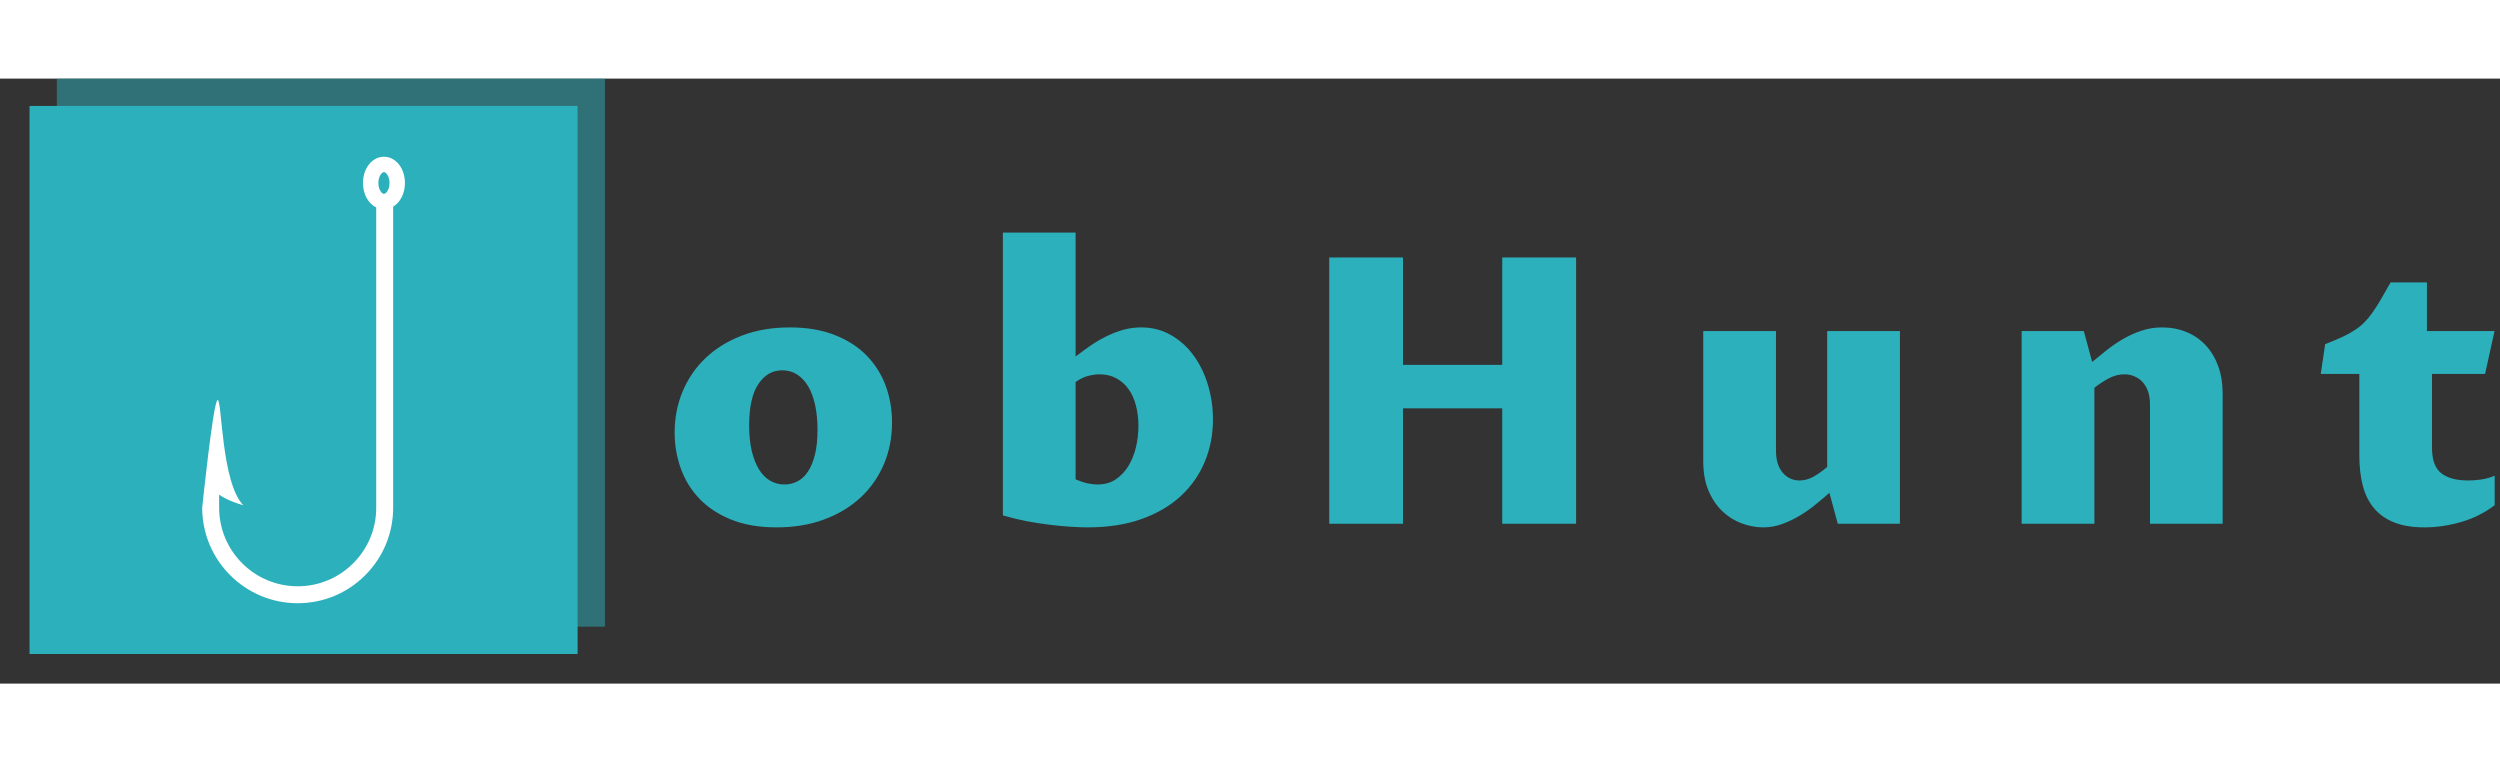 <svg xmlns="http://www.w3.org/2000/svg" xmlns:xlink="http://www.w3.org/1999/xlink" xmlns:svgjs="http://svgjs.dev/svgjs" width="164" height="50" viewBox="0 0 2000 484"><rect x="0" y="0" width="2000" height="484" fill="#333333" stroke="none"/><g transform="matrix(1,0,0,1,-1.212,-0.899)"><svg viewBox="0 0 396 96" data-background-color="#ffffff" preserveAspectRatio="xMidYMid meet" height="484" width="2000" xmlns="http://www.w3.org/2000/svg" xmlns:xlink="http://www.w3.org/1999/xlink"><g id="tight-bounds" transform="matrix(1,0,0,1,0.24,0.178)"><svg viewBox="0 0 395.52 95.643" height="95.643" width="395.52"><g><svg viewBox="0 0 541.613 130.971" height="95.643" width="395.52"><g transform="matrix(1,0,0,1,146.093,33.457)"><svg viewBox="0 0 395.52 64.057" height="64.057" width="395.52"><g id="textblocktransform"><svg viewBox="0 0 395.52 64.057" height="64.057" width="395.52" id="textblock"><g><svg viewBox="0 0 395.52 64.057" height="64.057" width="395.52"><g transform="matrix(1,0,0,1,0,0)"><svg width="395.52" viewBox="1.95 -39.11 244.48 39.6" height="64.057" data-palette-color="#2cb1bc"><path d="M15.65 0.49L15.65 0.49Q12.13 0.49 9.56-0.55 6.98-1.59 5.3-3.34 3.61-5.1 2.78-7.41 1.95-9.72 1.95-12.26L1.95-12.26Q1.95-15.23 3.04-17.81 4.13-20.39 6.14-22.29 8.15-24.19 11.01-25.28 13.87-26.37 17.43-26.37L17.43-26.37Q20.87-26.37 23.45-25.35 26.03-24.34 27.73-22.6 29.44-20.85 30.3-18.53 31.15-16.21 31.15-13.6L31.15-13.6Q31.15-10.55 30.04-7.96 28.93-5.37 26.89-3.49 24.85-1.61 22-0.56 19.14 0.49 15.65 0.49ZM16.7-5.27L16.7-5.27Q17.63-5.27 18.44-5.69 19.26-6.1 19.86-7.01 20.46-7.91 20.8-9.29 21.14-10.67 21.14-12.62L21.14-12.62Q21.14-14.43 20.83-15.91 20.51-17.38 19.91-18.42 19.31-19.46 18.42-20.03 17.53-20.61 16.41-20.61L16.41-20.61Q14.43-20.61 13.2-18.77 11.96-16.94 11.96-13.21L11.96-13.21Q11.96-11.28 12.3-9.8 12.65-8.33 13.27-7.31 13.89-6.3 14.76-5.79 15.63-5.27 16.7-5.27ZM46.04-1.12L46.04-39.11 55.81-39.11 55.81-22.46Q56.73-23.17 57.75-23.88 58.76-24.58 59.86-25.13 60.96-25.68 62.14-26.03 63.33-26.37 64.62-26.37L64.62-26.37Q66.84-26.37 68.62-25.34 70.41-24.32 71.66-22.6 72.92-20.87 73.59-18.64 74.26-16.41 74.26-14.01L74.26-14.01Q74.26-10.96 73.16-8.33 72.07-5.69 69.94-3.72 67.82-1.76 64.67-0.63 61.52 0.49 57.42 0.49L57.42 0.49Q56.42 0.49 55.1 0.4 53.78 0.32 52.28 0.13 50.78-0.05 49.19-0.35 47.6-0.66 46.04-1.12L46.04-1.12ZM55.81-19.04L55.81-5.96Q56.66-5.59 57.39-5.43 58.12-5.27 58.76-5.27L58.76-5.27Q60.15-5.27 61.18-5.94 62.2-6.62 62.89-7.73 63.57-8.84 63.91-10.25 64.25-11.67 64.25-13.13L64.25-13.13Q64.25-14.62 63.91-15.91 63.57-17.19 62.91-18.1 62.25-19.02 61.27-19.54 60.3-20.07 59.03-20.07L59.03-20.07Q58.37-20.07 57.55-19.87 56.73-19.68 55.81-19.04L55.81-19.04ZM99.79 0L89.88 0 89.88-35.77 99.79-35.77 99.79-21.34 113.12-21.34 113.12-35.77 123.04-35.77 123.04 0 113.12 0 113.12-15.5 99.79-15.5 99.79 0ZM140.12-8.4L140.12-25.88 149.89-25.88 149.89-9.81Q149.89-7.93 150.78-6.87 151.67-5.81 153.06-5.81L153.06-5.81Q154.01-5.81 154.93-6.32 155.84-6.84 156.77-7.62L156.77-7.62 156.77-25.88 166.54-25.88 166.54 0 158.19 0 157.07-4.15Q156.19-3.37 155.17-2.55 154.16-1.73 153.04-1.06 151.91-0.39 150.69 0.05 149.47 0.49 148.18 0.49L148.18 0.49Q146.74 0.49 145.31-0.04 143.88-0.56 142.72-1.65 141.56-2.73 140.84-4.41 140.12-6.08 140.12-8.4L140.12-8.4ZM182.89 0L182.89-25.88 191.24-25.88 192.36-21.73Q193.19-22.41 194.21-23.23 195.22-24.05 196.39-24.74 197.56-25.44 198.91-25.9 200.25-26.37 201.74-26.37L201.74-26.37Q203.54-26.37 205.05-25.74 206.55-25.12 207.62-23.96 208.7-22.8 209.29-21.17 209.89-19.53 209.89-17.53L209.89-17.53 209.89 0 200.13 0 200.13-16.06Q200.13-17.04 199.86-17.8 199.59-18.55 199.11-19.06 198.64-19.56 198.01-19.81 197.39-20.07 196.71-20.07L196.71-20.07Q195.61-20.07 194.6-19.53 193.58-18.99 192.66-18.26L192.66-18.26 192.66 0 182.89 0ZM228.25-9.18L228.25-20.12 223.07-20.12 223.66-24.12Q224.98-24.63 225.93-25.07 226.88-25.51 227.61-25.99 228.34-26.46 228.91-27.03 229.47-27.59 230-28.34 230.54-29.1 231.12-30.09 231.69-31.08 232.45-32.42L232.45-32.42 237.33-32.42 237.33-25.88 246.41-25.88 245.14-20.12 238.01-20.12 238.01-10.21Q238.01-7.76 239.25-6.79 240.48-5.81 242.87-5.81L242.87-5.81Q243.73-5.81 244.64-5.94 245.56-6.08 246.43-6.45L246.43-6.45 246.43-2.49Q244.41-0.95 241.92-0.23 239.43 0.49 236.99 0.49L236.99 0.49Q234.55 0.49 232.87-0.2 231.2-0.88 230.18-2.14 229.15-3.39 228.7-5.18 228.25-6.96 228.25-9.18L228.25-9.18Z" opacity="1" transform="matrix(1,0,0,1,0,0)" fill="#2cb1bc" class="wordmark-text-0" data-fill-palette-color="primary" id="text-0"></path></svg></g></svg></g></svg></g></svg></g><g><svg viewBox="0 0 130.971 130.971" height="130.971" width="130.971"><g><svg></svg></g><g id="icon-0"><svg viewBox="0 0 130.971 130.971" height="130.971" width="130.971"><g><rect width="119.087" height="119.087" x="5.942" y="5.942" fill="#2cb1bc" data-fill-palette-color="accent"></rect><rect width="119.087" height="119.087" x="11.884" y="7.105427357601002e-15" fill="#2cb1bc" opacity="0.5" data-fill-palette-color="accent"></rect></g><g transform="matrix(1,0,0,1,43.46,16.978)"><svg viewBox="0 0 44.051 97.016" height="97.016" width="44.051"><g><svg xmlns="http://www.w3.org/2000/svg" xmlns:xlink="http://www.w3.org/1999/xlink" version="1.1" x="0" y="0" viewBox="29.649 5.179 40.703 89.642" enable-background="new 0 0 100 100" xml:space="preserve" height="97.016" width="44.051" class="icon-cg-0" data-fill-palette-color="quaternary" id="cg-0"><path d="M70.352 10.451c0-2.956-1.85-5.272-4.212-5.272-2.362 0-4.212 2.316-4.212 5.272 0 2.266 1.088 4.155 2.66 4.914v60.287c0 4.212-1.64 8.172-4.619 11.15-2.978 2.978-6.938 4.619-11.15 4.619-8.695 0-15.769-7.074-15.769-15.769l0-2.621c0.406 0.278 0.871 0.552 1.404 0.818 1.694 0.847 3.37 1.271 3.44 1.288-4.424-4.549-4.259-21.197-5.14-21.123-0.881 0.074-3.105 21.637-3.105 21.637 0 10.57 8.6 19.17 19.17 19.17 5.121 0 9.935-1.994 13.555-5.615 3.621-3.621 5.615-8.435 5.615-13.555V15.206C69.399 14.363 70.352 12.572 70.352 10.451zM66.14 8.27c0.446 0 1.12 0.87 1.12 2.18s-0.674 2.18-1.12 2.18-1.12-0.87-1.12-2.18S65.694 8.27 66.14 8.27z" fill="#ffffff" data-fill-palette-color="quaternary"></path></svg></g></svg></g></svg></g></svg></g></svg></g><defs></defs></svg><rect width="395.52" height="95.643" fill="none" stroke="none" visibility="hidden"></rect></g></svg></g></svg>